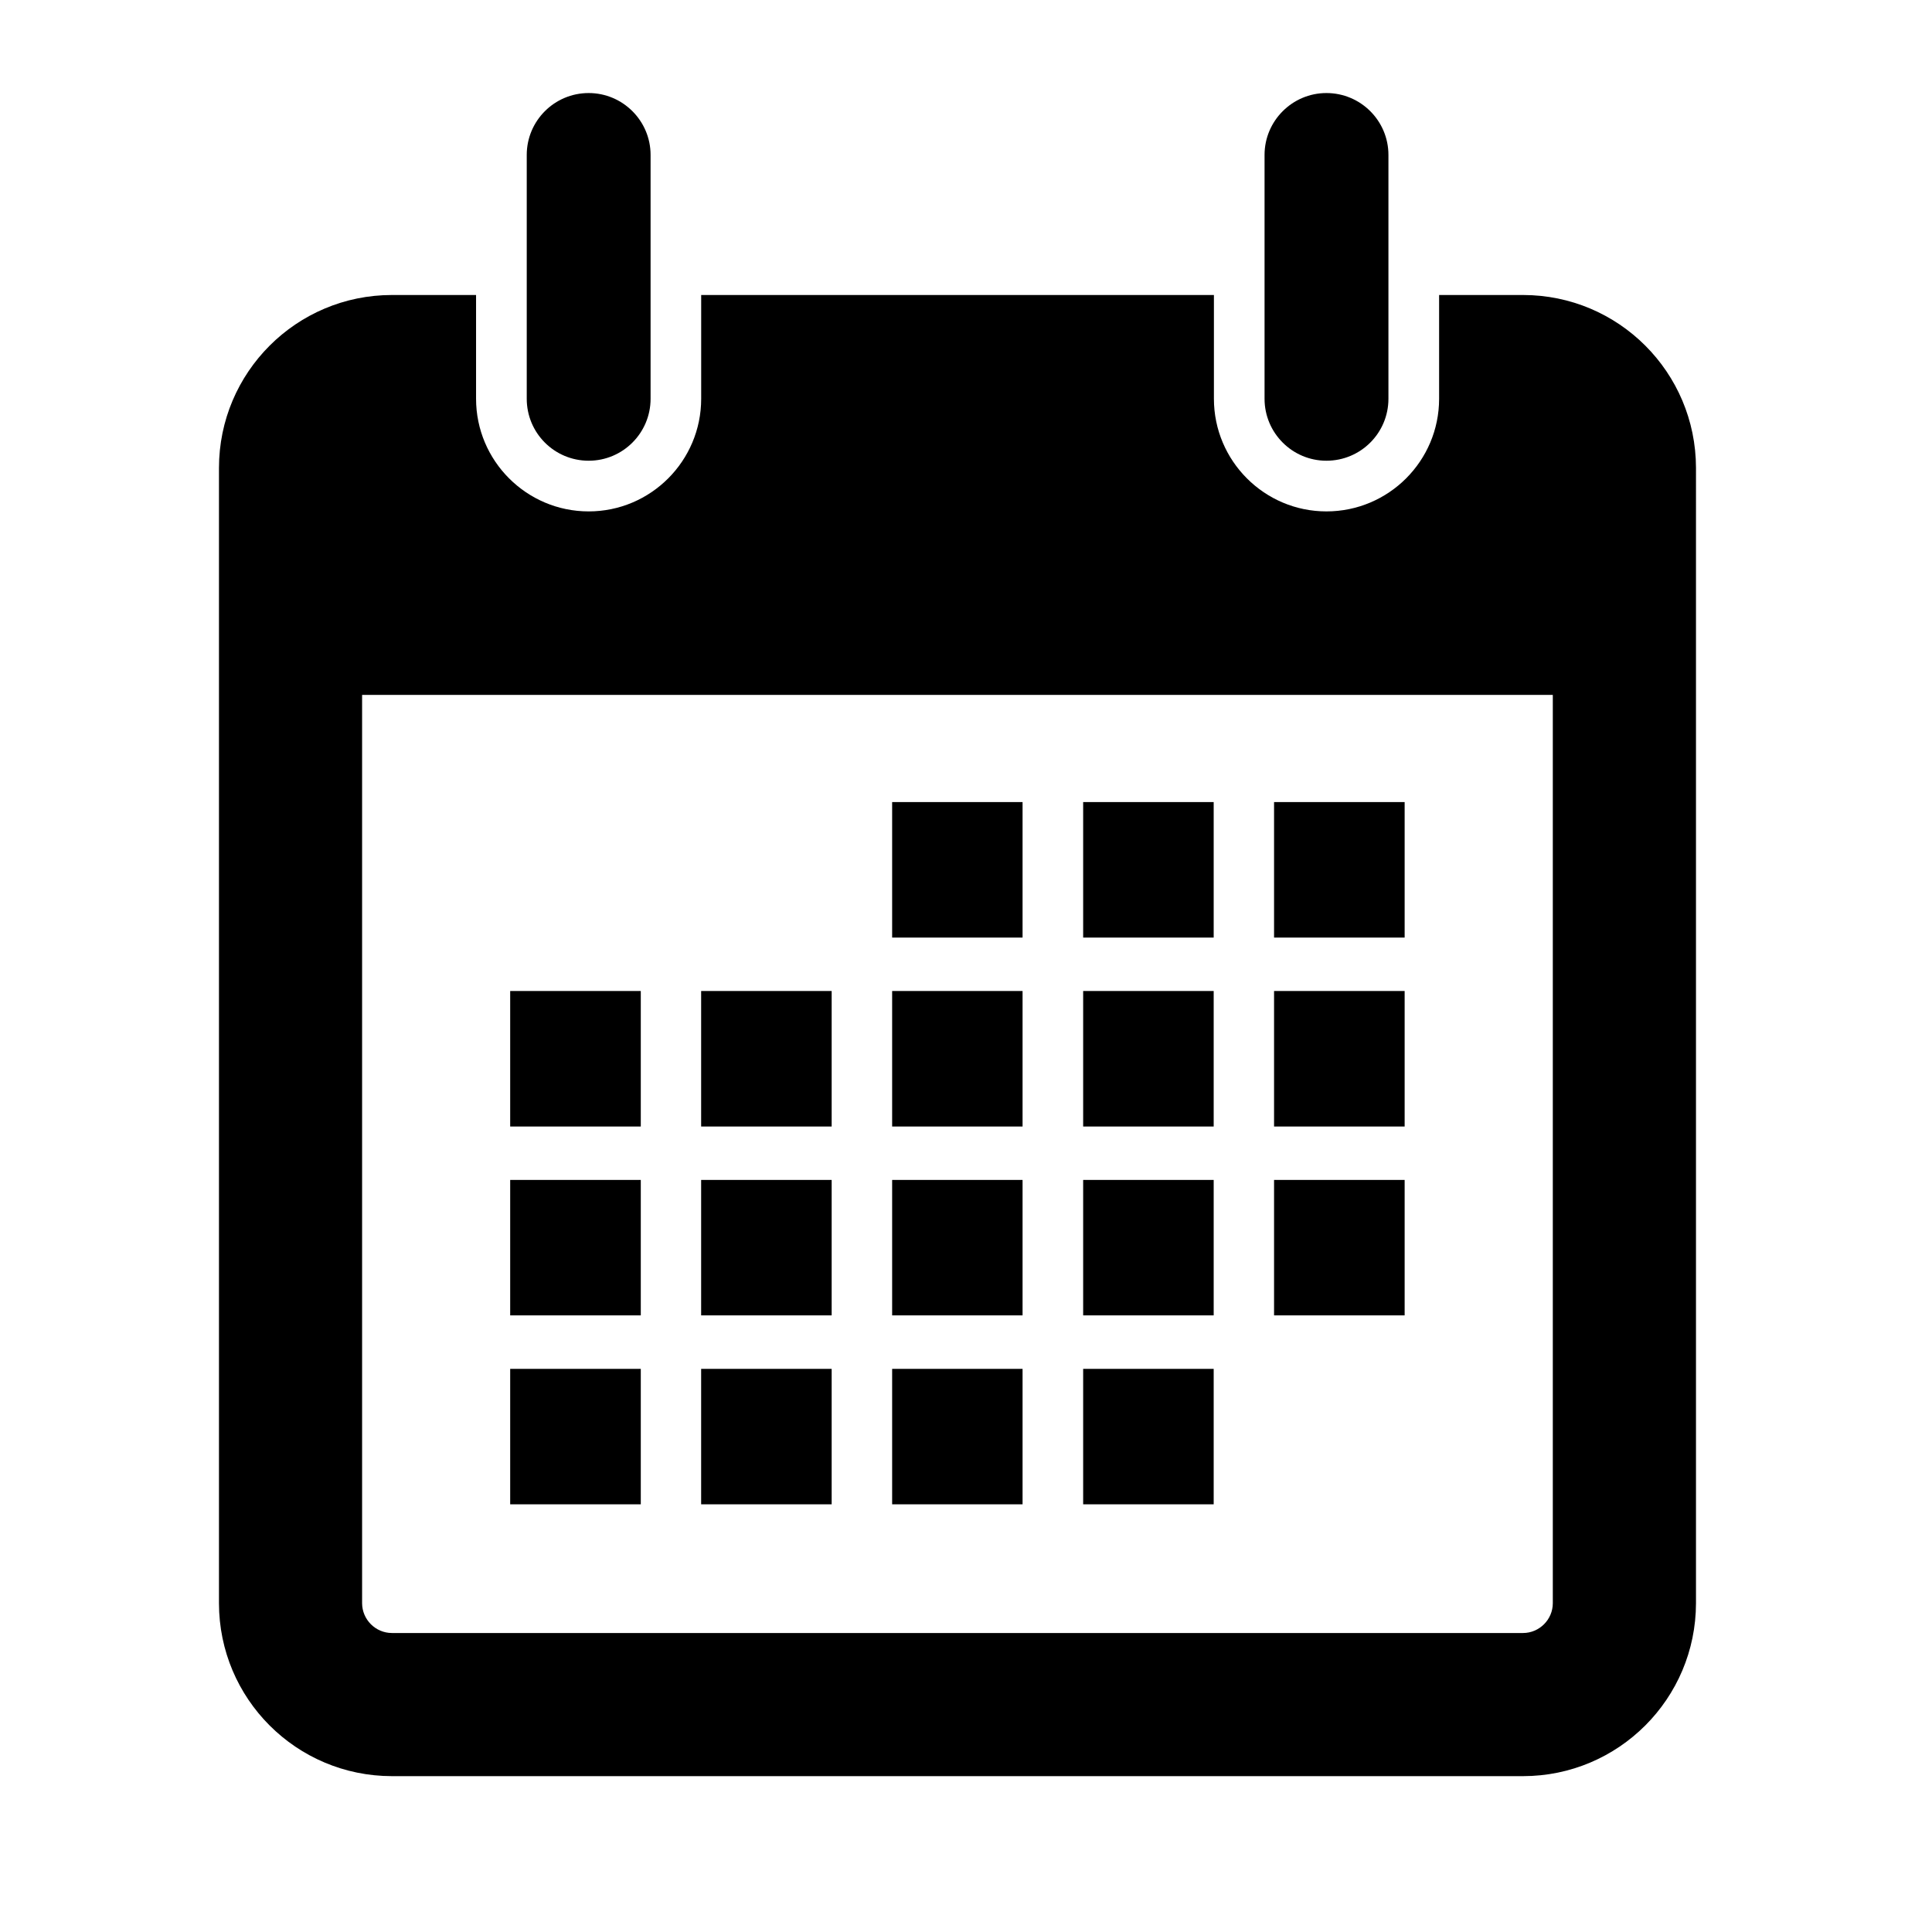 <svg xmlns="http://www.w3.org/2000/svg" xmlns:xlink="http://www.w3.org/1999/xlink" version="1.1" id="Layer_1" x="0px" y="0px" width="100px" height="100px" viewBox="0 0 100 100" enable-background="new 0 0 100 100" xml:space="preserve">
<path fill="#000000" d="M71.865,8.019c0-1.766-1.435-3.203-3.21-3.203c-1.763,0-3.202,1.438-3.202,3.203v12.621  c0,1.772,1.439,3.207,3.202,3.207c1.775,0,3.21-1.434,3.21-3.207V8.019z"/>
<path fill="#000000" d="M78.833,15.269h-4.345v5.371c0,3.215-2.611,5.83-5.833,5.83c-3.209,0-5.823-2.615-5.823-5.83v-5.371H36.293  v5.371c0,3.215-2.61,5.83-5.823,5.83s-5.829-2.615-5.829-5.83v-5.371h-4.354c-4.943,0-8.95,4.004-8.953,8.95v58.764  c0.003,4.941,4.004,8.947,8.953,8.95h58.546c4.942-0.003,8.945-4.009,8.951-8.95V24.218C87.778,19.272,83.775,15.271,78.833,15.269z   M80.373,82.982c0,0.845-0.696,1.542-1.54,1.542H20.287c-0.851,0-1.542-0.697-1.545-1.542V35.968h61.631V82.982z"/>
<path fill="#000000" d="M33.674,8.019c0-1.766-1.438-3.203-3.204-3.203c-1.775,0-3.206,1.438-3.206,3.203v12.621  c0,1.772,1.431,3.207,3.206,3.207c1.766,0,3.204-1.434,3.204-3.207V8.019z"/>
<g>
	<g>
		<rect x="65.945" y="41.515" fill="#000000" width="6.759" height="7.014"/>
	</g>
	<g>
		<rect x="56.064" y="41.515" fill="#000000" width="6.756" height="7.014"/>
	</g>
	<g>
		<rect x="46.177" y="41.515" fill="#000000" width="6.751" height="7.014"/>
	</g>
	<g>
		<rect x="65.945" y="51.294" fill="#000000" width="6.759" height="7.014"/>
	</g>
	<g>
		<rect x="56.064" y="51.294" fill="#000000" width="6.756" height="7.014"/>
	</g>
	<g>
		<rect x="46.177" y="51.294" fill="#000000" width="6.751" height="7.014"/>
	</g>
	<g>
		<rect x="36.291" y="51.294" fill="#000000" width="6.756" height="7.014"/>
	</g>
	<g>
		<rect x="26.407" y="51.294" fill="#000000" width="6.76" height="7.014"/>
	</g>
	<g>
		<rect x="65.945" y="61.073" fill="#000000" width="6.759" height="7.011"/>
	</g>
	<g>
		<rect x="56.064" y="61.073" fill="#000000" width="6.756" height="7.011"/>
	</g>
	<g>
		<rect x="46.177" y="61.073" fill="#000000" width="6.751" height="7.011"/>
	</g>
	<g>
		<rect x="36.291" y="61.073" fill="#000000" width="6.756" height="7.011"/>
	</g>
	<g>
		<rect x="26.407" y="61.073" fill="#000000" width="6.76" height="7.011"/>
	</g>
	<g>
		<rect x="56.064" y="70.852" fill="#000000" width="6.756" height="7.011"/>
	</g>
	<g>
		<rect x="46.177" y="70.852" fill="#000000" width="6.751" height="7.011"/>
	</g>
	<g>
		<rect x="36.291" y="70.852" fill="#000000" width="6.756" height="7.011"/>
	</g>
	<g>
		<rect x="26.407" y="70.852" fill="#000000" width="6.76" height="7.011"/>
	</g>
</g>
</svg>
